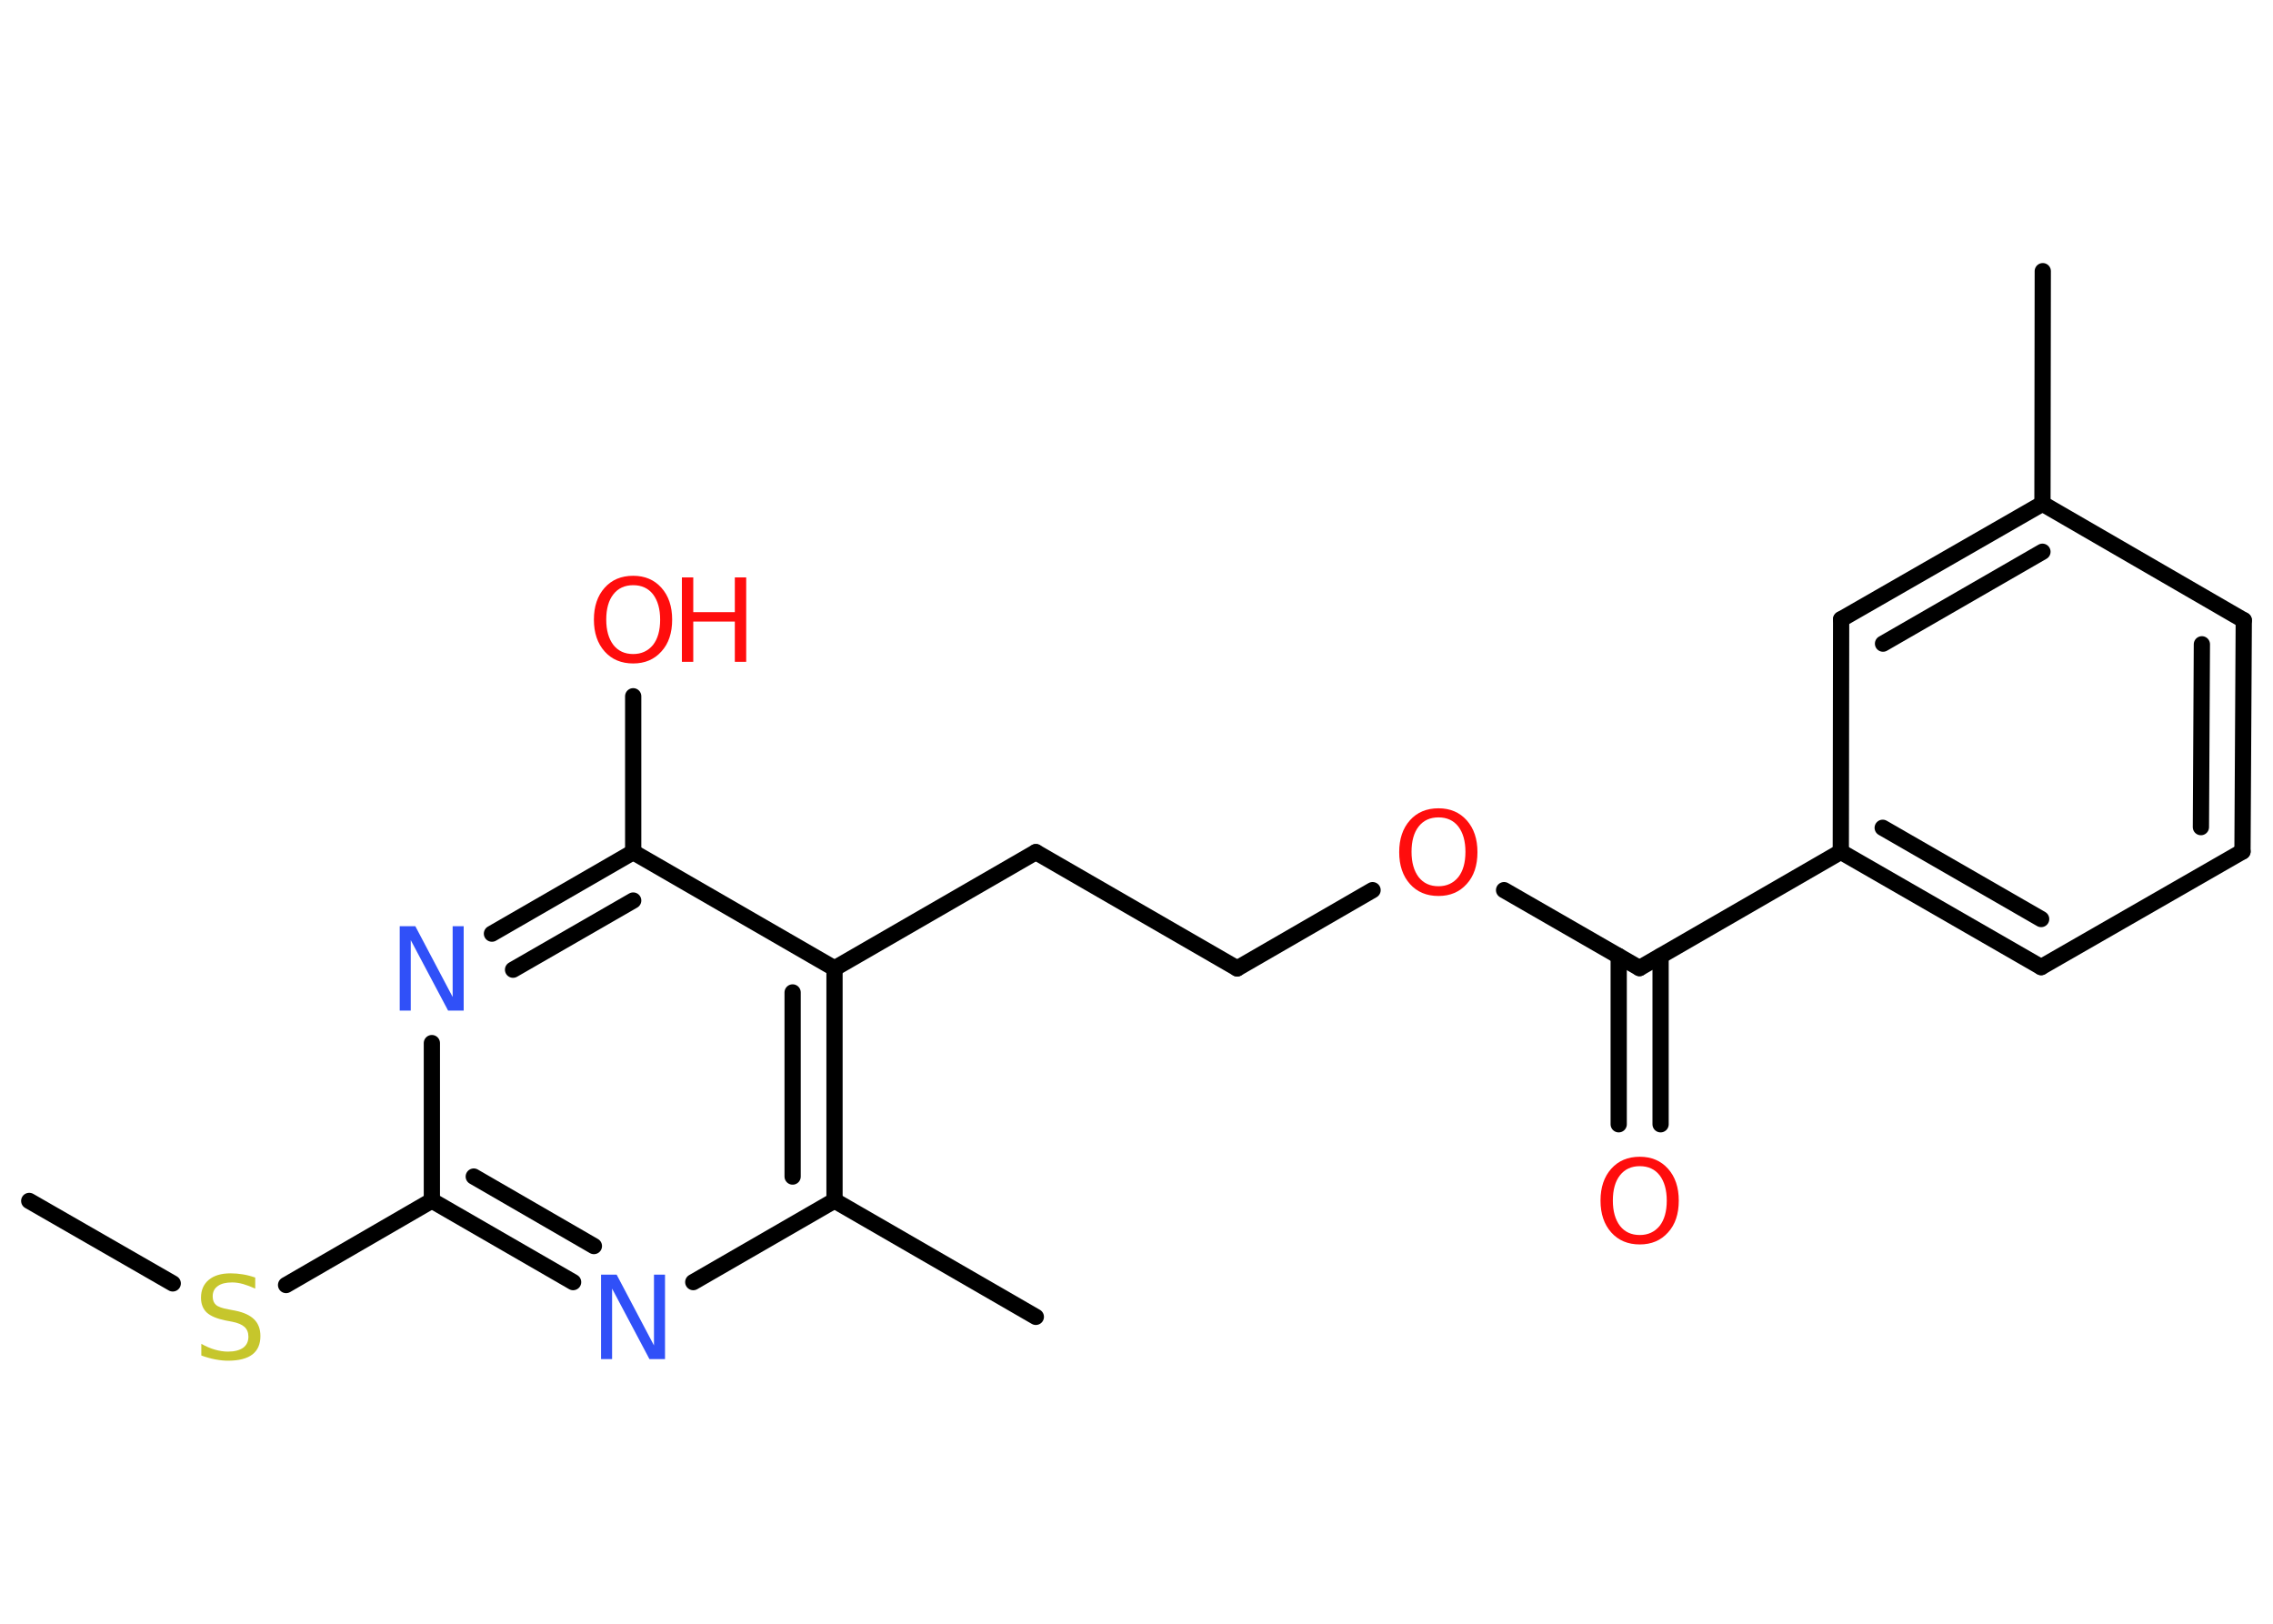 <?xml version='1.0' encoding='UTF-8'?>
<!DOCTYPE svg PUBLIC "-//W3C//DTD SVG 1.1//EN" "http://www.w3.org/Graphics/SVG/1.1/DTD/svg11.dtd">
<svg version='1.2' xmlns='http://www.w3.org/2000/svg' xmlns:xlink='http://www.w3.org/1999/xlink' width='70.0mm' height='50.0mm' viewBox='0 0 70.0 50.0'>
  <desc>Generated by the Chemistry Development Kit (http://github.com/cdk)</desc>
  <g stroke-linecap='round' stroke-linejoin='round' stroke='#000000' stroke-width='.5' fill='#FF0D0D'>
    <rect x='.0' y='.0' width='70.0' height='50.0' fill='#FFFFFF' stroke='none'/>
    <g id='mol1' class='mol'>
      <line id='mol1bnd1' class='bond' x1='.9' y1='36.98' x2='5.32' y2='39.52'/>
      <line id='mol1bnd2' class='bond' x1='8.81' y1='39.57' x2='13.3' y2='36.97'/>
      <g id='mol1bnd3' class='bond'>
        <line x1='13.3' y1='36.97' x2='17.65' y2='39.48'/>
        <line x1='14.59' y1='36.23' x2='18.29' y2='38.37'/>
      </g>
      <line id='mol1bnd4' class='bond' x1='21.35' y1='39.48' x2='25.7' y2='36.97'/>
      <line id='mol1bnd5' class='bond' x1='25.7' y1='36.97' x2='31.9' y2='40.55'/>
      <g id='mol1bnd6' class='bond'>
        <line x1='25.7' y1='36.97' x2='25.7' y2='29.82'/>
        <line x1='24.41' y1='36.23' x2='24.41' y2='30.56'/>
      </g>
      <line id='mol1bnd7' class='bond' x1='25.7' y1='29.82' x2='31.9' y2='26.24'/>
      <line id='mol1bnd8' class='bond' x1='31.9' y1='26.24' x2='38.1' y2='29.82'/>
      <line id='mol1bnd9' class='bond' x1='38.1' y1='29.82' x2='42.27' y2='27.41'/>
      <line id='mol1bnd10' class='bond' x1='46.32' y1='27.41' x2='50.49' y2='29.81'/>
      <g id='mol1bnd11' class='bond'>
        <line x1='51.14' y1='29.44' x2='51.14' y2='34.62'/>
        <line x1='49.85' y1='29.44' x2='49.85' y2='34.62'/>
      </g>
      <line id='mol1bnd12' class='bond' x1='50.49' y1='29.81' x2='56.69' y2='26.23'/>
      <g id='mol1bnd13' class='bond'>
        <line x1='56.69' y1='26.23' x2='62.86' y2='29.78'/>
        <line x1='57.98' y1='25.49' x2='62.86' y2='28.3'/>
      </g>
      <line id='mol1bnd14' class='bond' x1='62.86' y1='29.78' x2='69.06' y2='26.22'/>
      <g id='mol1bnd15' class='bond'>
        <line x1='69.06' y1='26.22' x2='69.1' y2='19.1'/>
        <line x1='67.78' y1='25.47' x2='67.81' y2='19.84'/>
      </g>
      <line id='mol1bnd16' class='bond' x1='69.1' y1='19.1' x2='62.9' y2='15.51'/>
      <line id='mol1bnd17' class='bond' x1='62.9' y1='15.51' x2='62.91' y2='8.35'/>
      <g id='mol1bnd18' class='bond'>
        <line x1='62.9' y1='15.51' x2='56.7' y2='19.07'/>
        <line x1='62.9' y1='16.99' x2='57.99' y2='19.82'/>
      </g>
      <line id='mol1bnd19' class='bond' x1='56.69' y1='26.23' x2='56.7' y2='19.07'/>
      <line id='mol1bnd20' class='bond' x1='25.7' y1='29.82' x2='19.5' y2='26.24'/>
      <line id='mol1bnd21' class='bond' x1='19.5' y1='26.24' x2='19.5' y2='21.44'/>
      <g id='mol1bnd22' class='bond'>
        <line x1='19.5' y1='26.24' x2='15.15' y2='28.75'/>
        <line x1='19.5' y1='27.73' x2='15.8' y2='29.86'/>
      </g>
      <line id='mol1bnd23' class='bond' x1='13.3' y1='36.97' x2='13.3' y2='32.12'/>
      <path id='mol1atm2' class='atom' d='M7.86 39.34v.34q-.2 -.09 -.37 -.14q-.18 -.05 -.34 -.05q-.29 .0 -.44 .11q-.16 .11 -.16 .32q.0 .17 .1 .26q.1 .09 .39 .14l.21 .04q.39 .08 .58 .27q.19 .19 .19 .51q.0 .38 -.25 .57q-.25 .19 -.75 .19q-.18 .0 -.39 -.04q-.21 -.04 -.43 -.12v-.36q.21 .12 .42 .18q.21 .06 .4 .06q.3 .0 .47 -.12q.16 -.12 .16 -.34q.0 -.19 -.12 -.3q-.12 -.11 -.38 -.16l-.21 -.04q-.39 -.08 -.57 -.24q-.18 -.17 -.18 -.46q.0 -.35 .24 -.55q.24 -.2 .67 -.2q.18 .0 .37 .03q.19 .03 .39 .1z' stroke='none' fill='#C6C62C'/>
      <path id='mol1atm4' class='atom' d='M18.52 39.25h.47l1.15 2.18v-2.18h.34v2.6h-.48l-1.15 -2.17v2.17h-.34v-2.6z' stroke='none' fill='#3050F8'/>
      <path id='mol1atm10' class='atom' d='M44.3 25.17q-.39 .0 -.61 .28q-.22 .28 -.22 .78q.0 .49 .22 .78q.22 .28 .61 .28q.38 .0 .61 -.28q.22 -.28 .22 -.78q.0 -.49 -.22 -.78q-.22 -.28 -.61 -.28zM44.3 24.89q.54 .0 .87 .37q.33 .37 .33 .98q.0 .62 -.33 .98q-.33 .37 -.87 .37q-.55 .0 -.88 -.37q-.33 -.37 -.33 -.98q.0 -.61 .33 -.98q.33 -.37 .88 -.37z' stroke='none'/>
      <path id='mol1atm12' class='atom' d='M50.5 35.91q-.39 .0 -.61 .28q-.22 .28 -.22 .78q.0 .49 .22 .78q.22 .28 .61 .28q.38 .0 .61 -.28q.22 -.28 .22 -.78q.0 -.49 -.22 -.78q-.22 -.28 -.61 -.28zM50.5 35.62q.54 .0 .87 .37q.33 .37 .33 .98q.0 .62 -.33 .98q-.33 .37 -.87 .37q-.55 .0 -.88 -.37q-.33 -.37 -.33 -.98q.0 -.61 .33 -.98q.33 -.37 .88 -.37z' stroke='none'/>
      <g id='mol1atm21' class='atom'>
        <path d='M19.5 18.02q-.39 .0 -.61 .28q-.22 .28 -.22 .78q.0 .49 .22 .78q.22 .28 .61 .28q.38 .0 .61 -.28q.22 -.28 .22 -.78q.0 -.49 -.22 -.78q-.22 -.28 -.61 -.28zM19.5 17.73q.54 .0 .87 .37q.33 .37 .33 .98q.0 .62 -.33 .98q-.33 .37 -.87 .37q-.55 .0 -.88 -.37q-.33 -.37 -.33 -.98q.0 -.61 .33 -.98q.33 -.37 .88 -.37z' stroke='none'/>
        <path d='M21.0 17.78h.35v1.07h1.28v-1.07h.35v2.6h-.35v-1.24h-1.28v1.24h-.35v-2.6z' stroke='none'/>
      </g>
      <path id='mol1atm22' class='atom' d='M12.32 28.52h.47l1.15 2.18v-2.18h.34v2.6h-.48l-1.15 -2.17v2.17h-.34v-2.6z' stroke='none' fill='#3050F8'/>
    </g>
  </g>
</svg>
